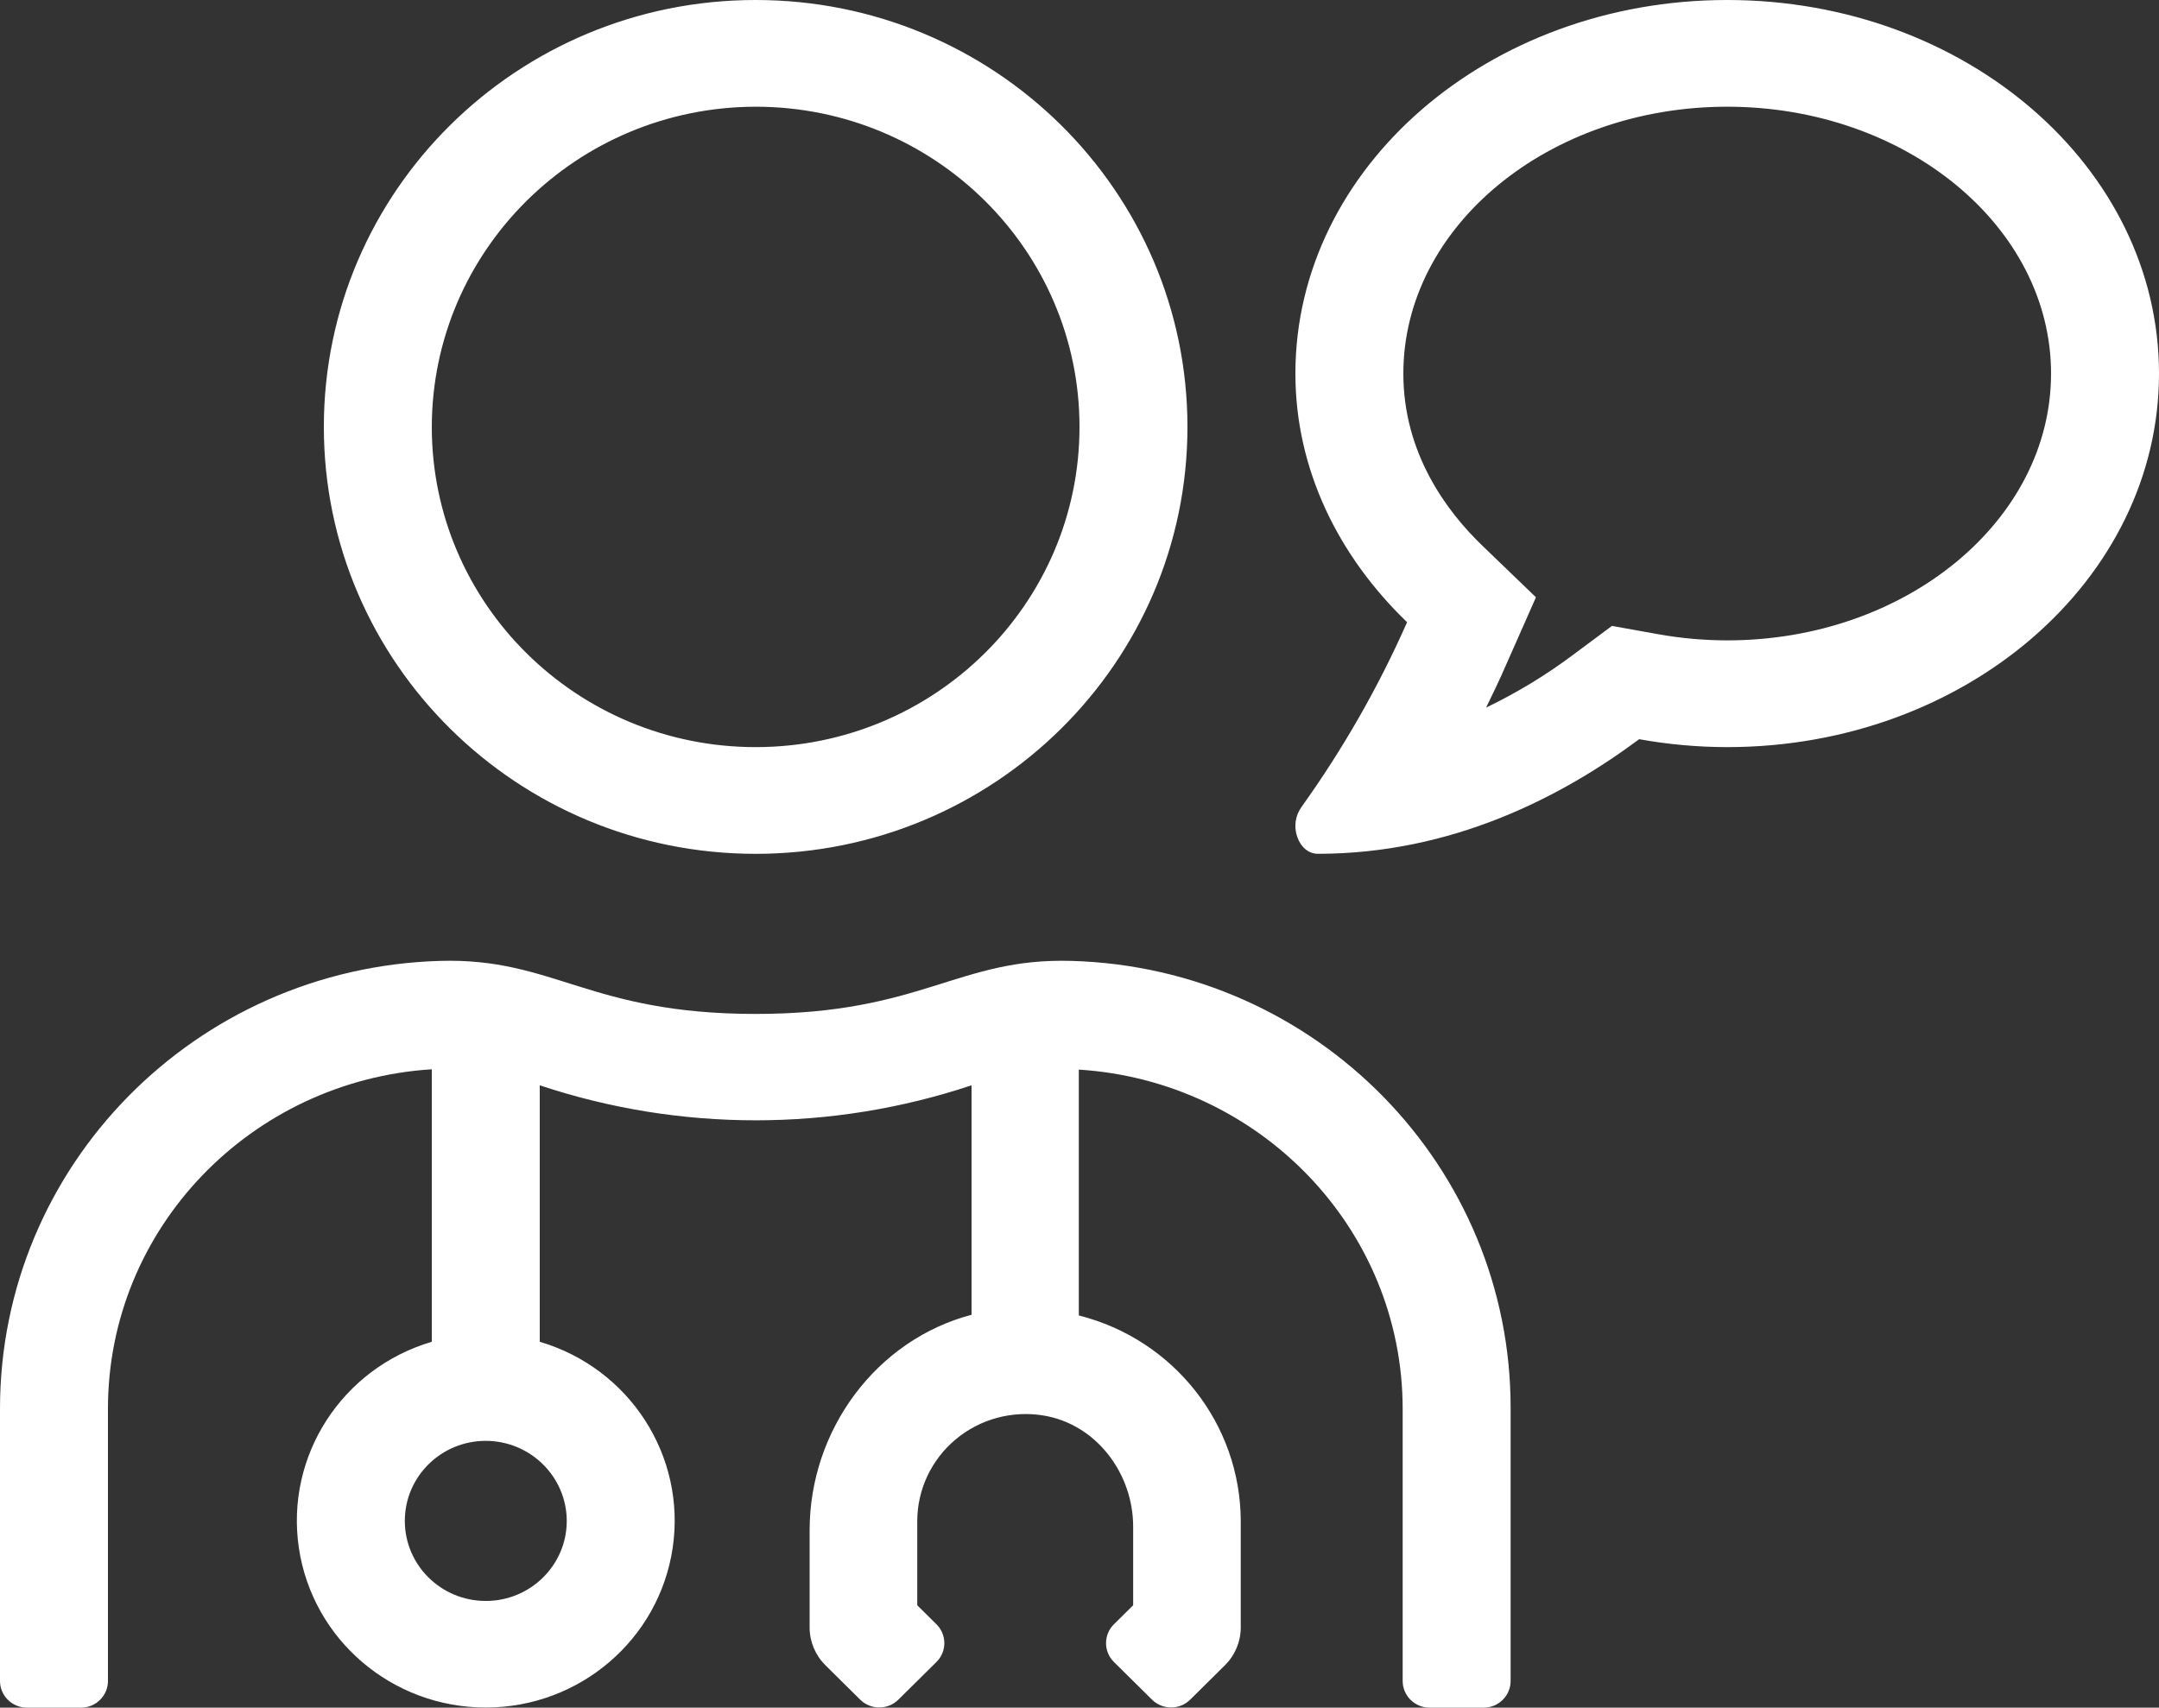 <?xml version="1.0" encoding="UTF-8"?>
<svg width="67px" height="53px" viewBox="0 0 67 53" version="1.1" xmlns="http://www.w3.org/2000/svg" xmlns:xlink="http://www.w3.org/1999/xlink">
    <rect x="0" y="0" width="67" height="53" fill="#333333" stroke="none"/>
    <title>user-md-chat</title>
    <g id="Page-1-Copy" stroke="none" stroke-width="1" fill="none" fill-rule="evenodd">
        <g id="Desktop-HD-Copy-3" transform="translate(-685, -1157)" fill="#FFFFFF" fill-rule="nonzero">
            <g id="user-md-chat" transform="translate(685, 1157)">
                <path d="M53.6,0 C46.2,0 40.2,5.193 40.2,11.594 C40.2,14.571 41.535,17.258 43.666,19.311 C42.775,21.327 41.677,23.247 40.391,25.043 C40.194,25.315 40.145,25.666 40.26,25.981 C40.374,26.305 40.619,26.499 40.898,26.499 C45.07,26.499 48.472,24.726 50.868,22.942 C51.769,23.105 52.684,23.187 53.6,23.188 C61.001,23.188 67,17.997 67,11.594 C67,5.19 61.001,0 53.6,0 Z M53.6,19.875 C52.885,19.874 52.17,19.811 51.466,19.685 L50.024,19.426 L48.853,20.297 C47.999,20.94 47.083,21.497 46.118,21.961 C46.327,21.538 46.537,21.096 46.737,20.637 L47.665,18.538 L46.004,16.938 C44.885,15.863 43.55,14.061 43.55,11.594 C43.55,7.028 48.058,3.312 53.6,3.312 C59.142,3.312 63.65,7.028 63.65,11.594 C63.65,16.16 59.142,19.875 53.6,19.875 Z M33.258,29.823 C29.72,29.719 28.621,31.469 23.449,31.469 C18.277,31.469 17.19,29.719 13.651,29.823 C6.047,30.043 -0.002,36.203 3.00590727e-07,43.725 L3.00590727e-07,52.172 C3.00590727e-07,52.629 0.375,53 0.838,53 L2.513,53 C2.975,53 3.35,52.629 3.35,52.172 L3.35,43.725 C3.35,38.104 7.81,33.539 13.4,33.187 L13.4,41.644 C10.61,42.467 8.854,45.188 9.274,48.036 C9.694,50.885 12.164,52.996 15.075,52.996 C17.986,52.996 20.456,50.885 20.876,48.036 C21.296,45.188 19.54,42.467 16.75,41.644 L16.75,33.684 C21.096,35.133 25.804,35.133 30.15,33.684 L30.15,40.806 C27.198,41.582 25.125,44.377 25.125,47.493 L25.125,50.516 C25.126,50.954 25.303,51.375 25.617,51.685 L26.695,52.752 C27.022,53.074 27.551,53.074 27.878,52.752 L29.061,51.582 C29.387,51.259 29.387,50.735 29.061,50.412 L28.465,49.822 L28.465,47.203 C28.468,46.228 28.904,45.302 29.658,44.673 C30.411,44.043 31.406,43.772 32.38,43.932 C34.023,44.201 35.165,45.733 35.165,47.379 L35.165,49.822 L34.568,50.412 C34.242,50.735 34.242,51.259 34.568,51.582 L35.751,52.752 C36.078,53.074 36.607,53.074 36.934,52.752 L38.012,51.685 C38.326,51.375 38.503,50.954 38.504,50.516 L38.504,47.203 C38.494,44.194 36.428,41.572 33.479,40.827 L33.479,33.197 C39.069,33.549 43.529,38.114 43.529,43.735 L43.529,52.172 C43.529,52.629 43.904,53 44.367,53 L46.042,53 C46.504,53 46.879,52.629 46.879,52.172 L46.879,43.725 C46.899,36.207 40.858,30.041 33.258,29.823 L33.258,29.823 Z M17.588,47.203 C17.588,48.575 16.463,49.688 15.075,49.688 C13.687,49.688 12.563,48.575 12.563,47.203 C12.563,45.831 13.687,44.719 15.075,44.719 C16.461,44.722 17.584,45.832 17.588,47.203 Z M23.45,26.5 C30.851,26.5 36.85,20.568 36.85,13.25 C36.85,5.932 30.851,0 23.45,0 C16.049,0 10.05,5.932 10.05,13.25 C10.05,20.568 16.049,26.5 23.45,26.5 Z M23.45,3.312 C29,3.312 33.5,7.762 33.5,13.25 C33.5,18.738 29,23.188 23.45,23.188 C17.9,23.188 13.4,18.738 13.4,13.25 C13.409,7.765 17.903,3.321 23.45,3.312 Z" id="Shape"></path>
            </g>
        </g>
    </g>
</svg>